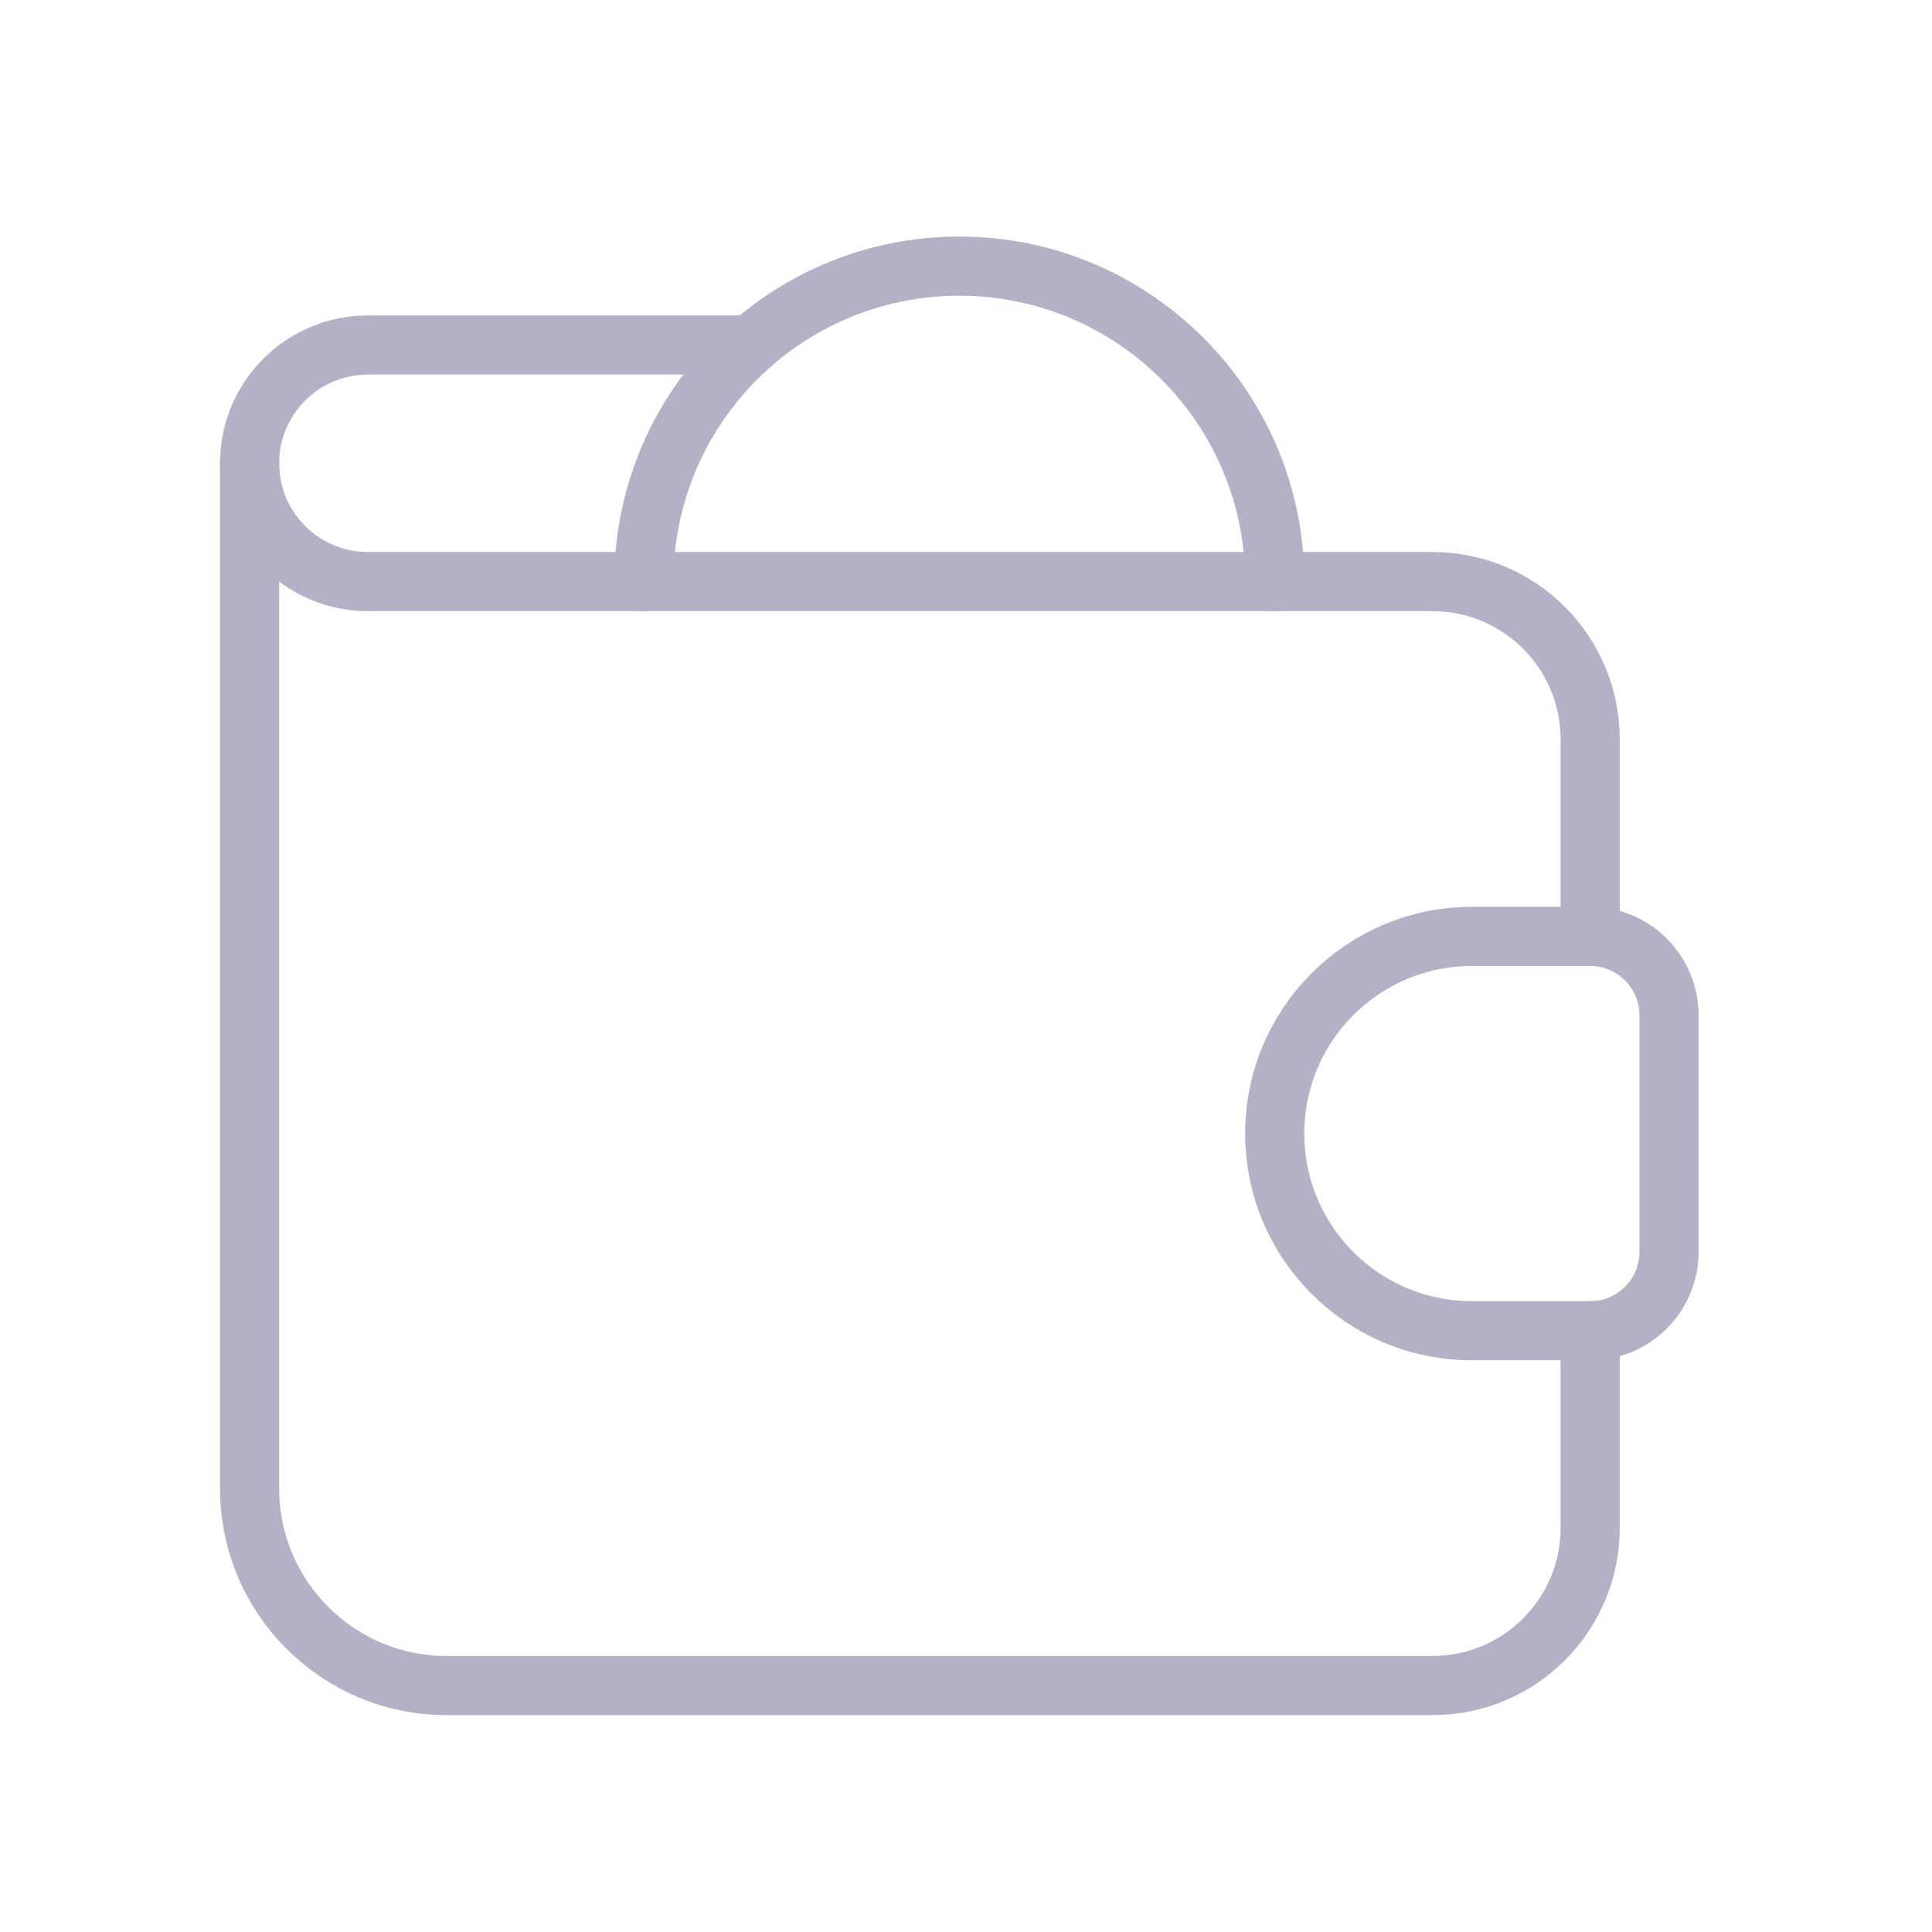 <svg width="49" height="49" viewBox="0 0 49 49" fill="none" xmlns="http://www.w3.org/2000/svg">
<path d="M40.33 33.75V38.75C40.33 40.959 38.539 42.75 36.33 42.75H11.33C8.569 42.75 6.33 40.511 6.33 37.75V11.75" stroke="#B3B1C5" stroke-width="1.5" stroke-linecap="round" stroke-linejoin="round"/>
<path fill-rule="evenodd" clip-rule="evenodd" d="M37.33 23.75H40.33C41.435 23.75 42.33 24.645 42.33 25.75V31.75C42.33 32.855 41.435 33.75 40.33 33.75H37.33C34.569 33.75 32.33 31.511 32.33 28.75V28.75C32.33 25.989 34.569 23.75 37.33 23.75V23.75Z" stroke="#B3B1C5" stroke-width="1.5" stroke-linecap="round" stroke-linejoin="round"/>
<path d="M19.039 8.75H9.33C7.673 8.75 6.33 10.093 6.33 11.75V11.75C6.33 13.407 7.673 14.75 9.33 14.75H36.33C38.539 14.75 40.33 16.541 40.33 18.75V23.75" stroke="#B3B1C5" stroke-width="1.5" stroke-linecap="round" stroke-linejoin="round"/>
<path d="M16.33 14.75C16.33 10.332 19.912 6.75 24.33 6.75C28.748 6.75 32.33 10.332 32.33 14.75" stroke="#B3B1C5" stroke-width="1.5" stroke-linecap="round" stroke-linejoin="round"/>
</svg>
